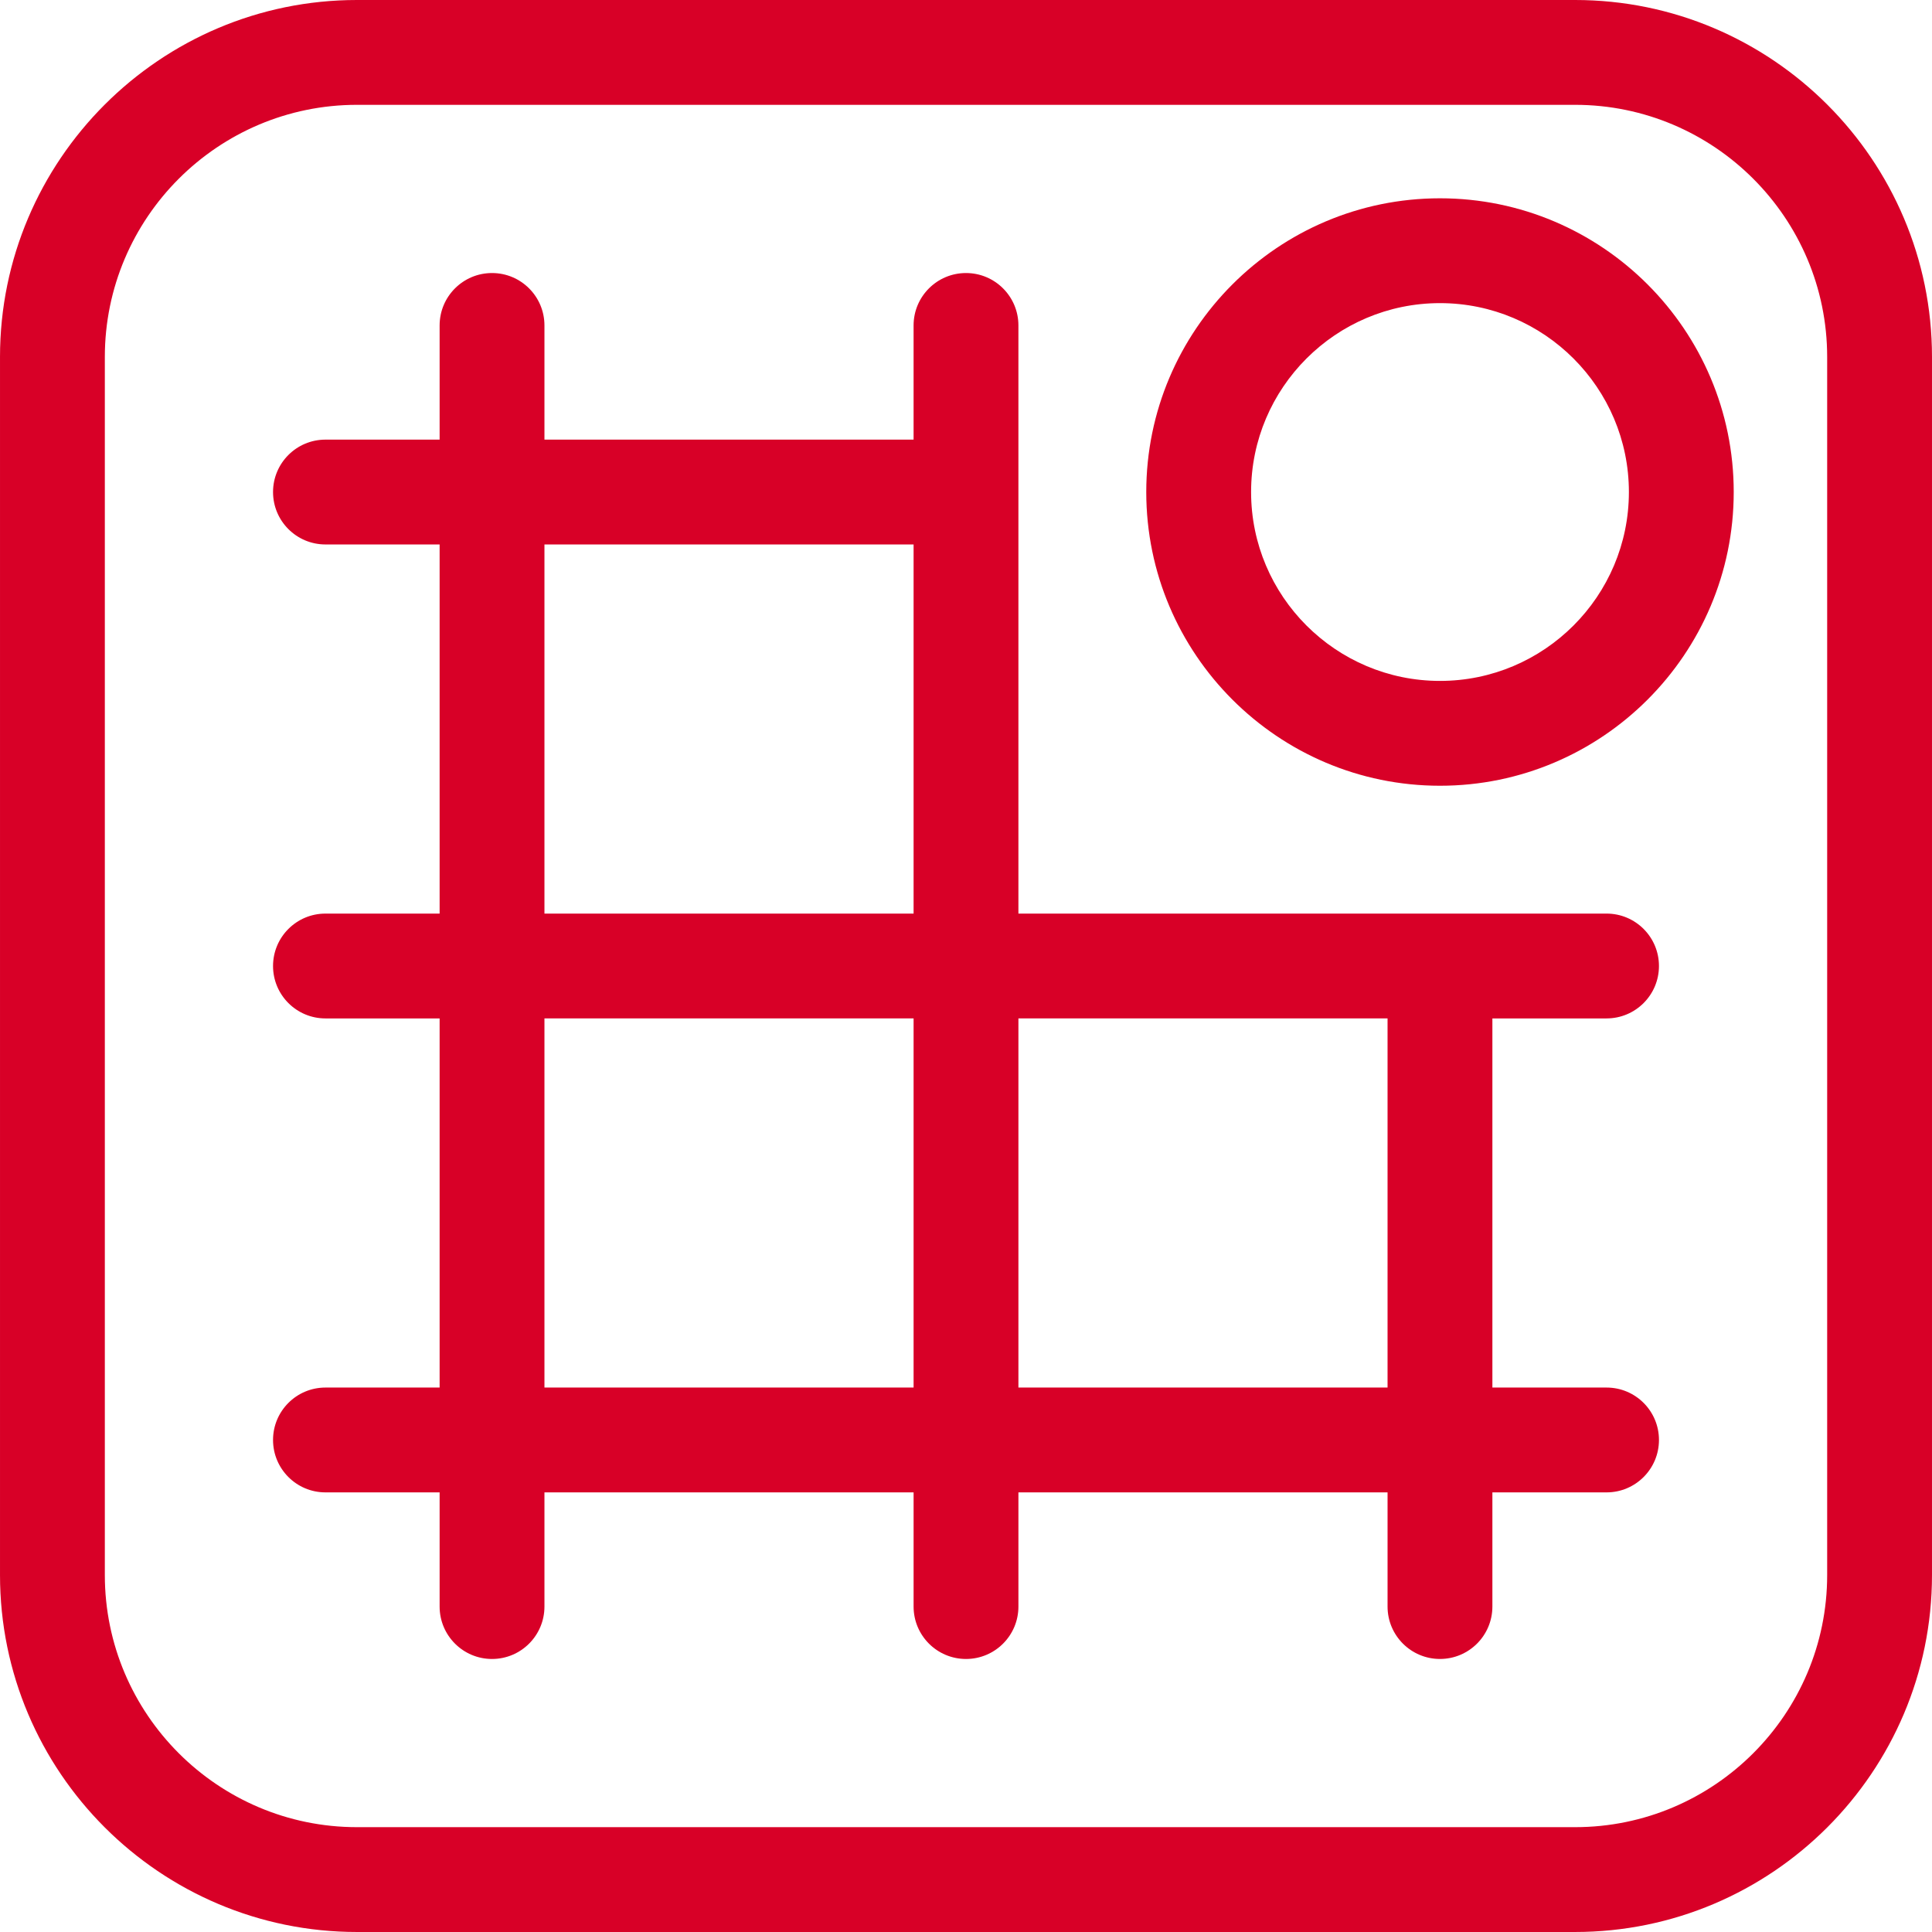 <?xml version="1.0" encoding="iso-8859-1"?>
<!-- Generator: Adobe Illustrator 17.1.0, SVG Export Plug-In . SVG Version: 6.00 Build 0)  -->
<!DOCTYPE svg PUBLIC "-//W3C//DTD SVG 1.1//EN" "http://www.w3.org/Graphics/SVG/1.1/DTD/svg11.dtd">
<svg xmlns="http://www.w3.org/2000/svg" xmlns:xlink="http://www.w3.org/1999/xlink" version="1.1" id="Capa_1" x="0px" y="0px" viewBox="0 0 294.881 294.881" style="enable-background:new 0 0 294.881 294.881;" xml:space="preserve" width="512px" height="512px">
<path d="M240.402,0H54.483C24.442,0,0.001,24.44,0.001,54.48v185.919c0,30.041,24.441,54.481,54.482,54.481h185.918  c30.04,0,54.479-24.44,54.479-54.481V54.48C294.88,24.44,270.441,0,240.402,0z M278.88,240.399  c0,21.219-17.261,38.481-38.479,38.481H54.483c-21.219,0-38.482-17.263-38.482-38.481V54.48C16.001,33.262,33.264,16,54.483,16  h185.918c21.217,0,38.479,17.262,38.479,38.48V240.399z M245.207,155.441c4.418,0,8-3.582,8-8s-3.582-8-8-8h-89.767V49.673  c0-4.418-3.582-8-8-8s-8,3.582-8,8V67.1H83.099V49.673c0-4.418-3.582-8-8-8s-8,3.582-8,8V67.1H49.674c-4.418,0-8,3.582-8,8  s3.582,8,8,8h17.425v56.342H49.674c-4.418,0-8,3.582-8,8s3.582,8,8,8h17.425v56.34H49.674c-4.418,0-8,3.582-8,8s3.582,8,8,8h17.425  v17.427c0,4.418,3.582,8,8,8s8-3.582,8-8v-17.427h56.342v17.427c0,4.418,3.582,8,8,8s8-3.582,8-8v-17.427h56.341v17.425  c0,4.418,3.582,8,8,8s8-3.582,8-8v-17.425h17.425c4.418,0,8-3.582,8-8s-3.582-8-8-8h-17.425v-56.34H245.207z M139.441,211.781  H83.099v-56.34h56.342V211.781z M139.441,139.441H83.099V83.1h56.342V139.441z M211.782,211.781h-56.341v-56.34h56.341V211.781z   M219.786,30.266c-24.721,0-44.832,20.111-44.832,44.832c0,24.719,20.111,44.83,44.832,44.83c24.72,0,44.832-20.111,44.832-44.83  C264.618,50.377,244.506,30.266,219.786,30.266z M219.786,103.928c-15.898,0-28.832-12.933-28.832-28.83  c0-15.898,12.934-28.832,28.832-28.832s28.832,12.934,28.832,28.832C248.618,90.995,235.684,103.928,219.786,103.928z" fill="#D80027"/>
<g>
</g>
<g>
</g>
<g>
</g>
<g>
</g>
<g>
</g>
<g>
</g>
<g>
</g>
<g>
</g>
<g>
</g>
<g>
</g>
<g>
</g>
<g>
</g>
<g>
</g>
<g>
</g>
<g>
</g>
</svg>
